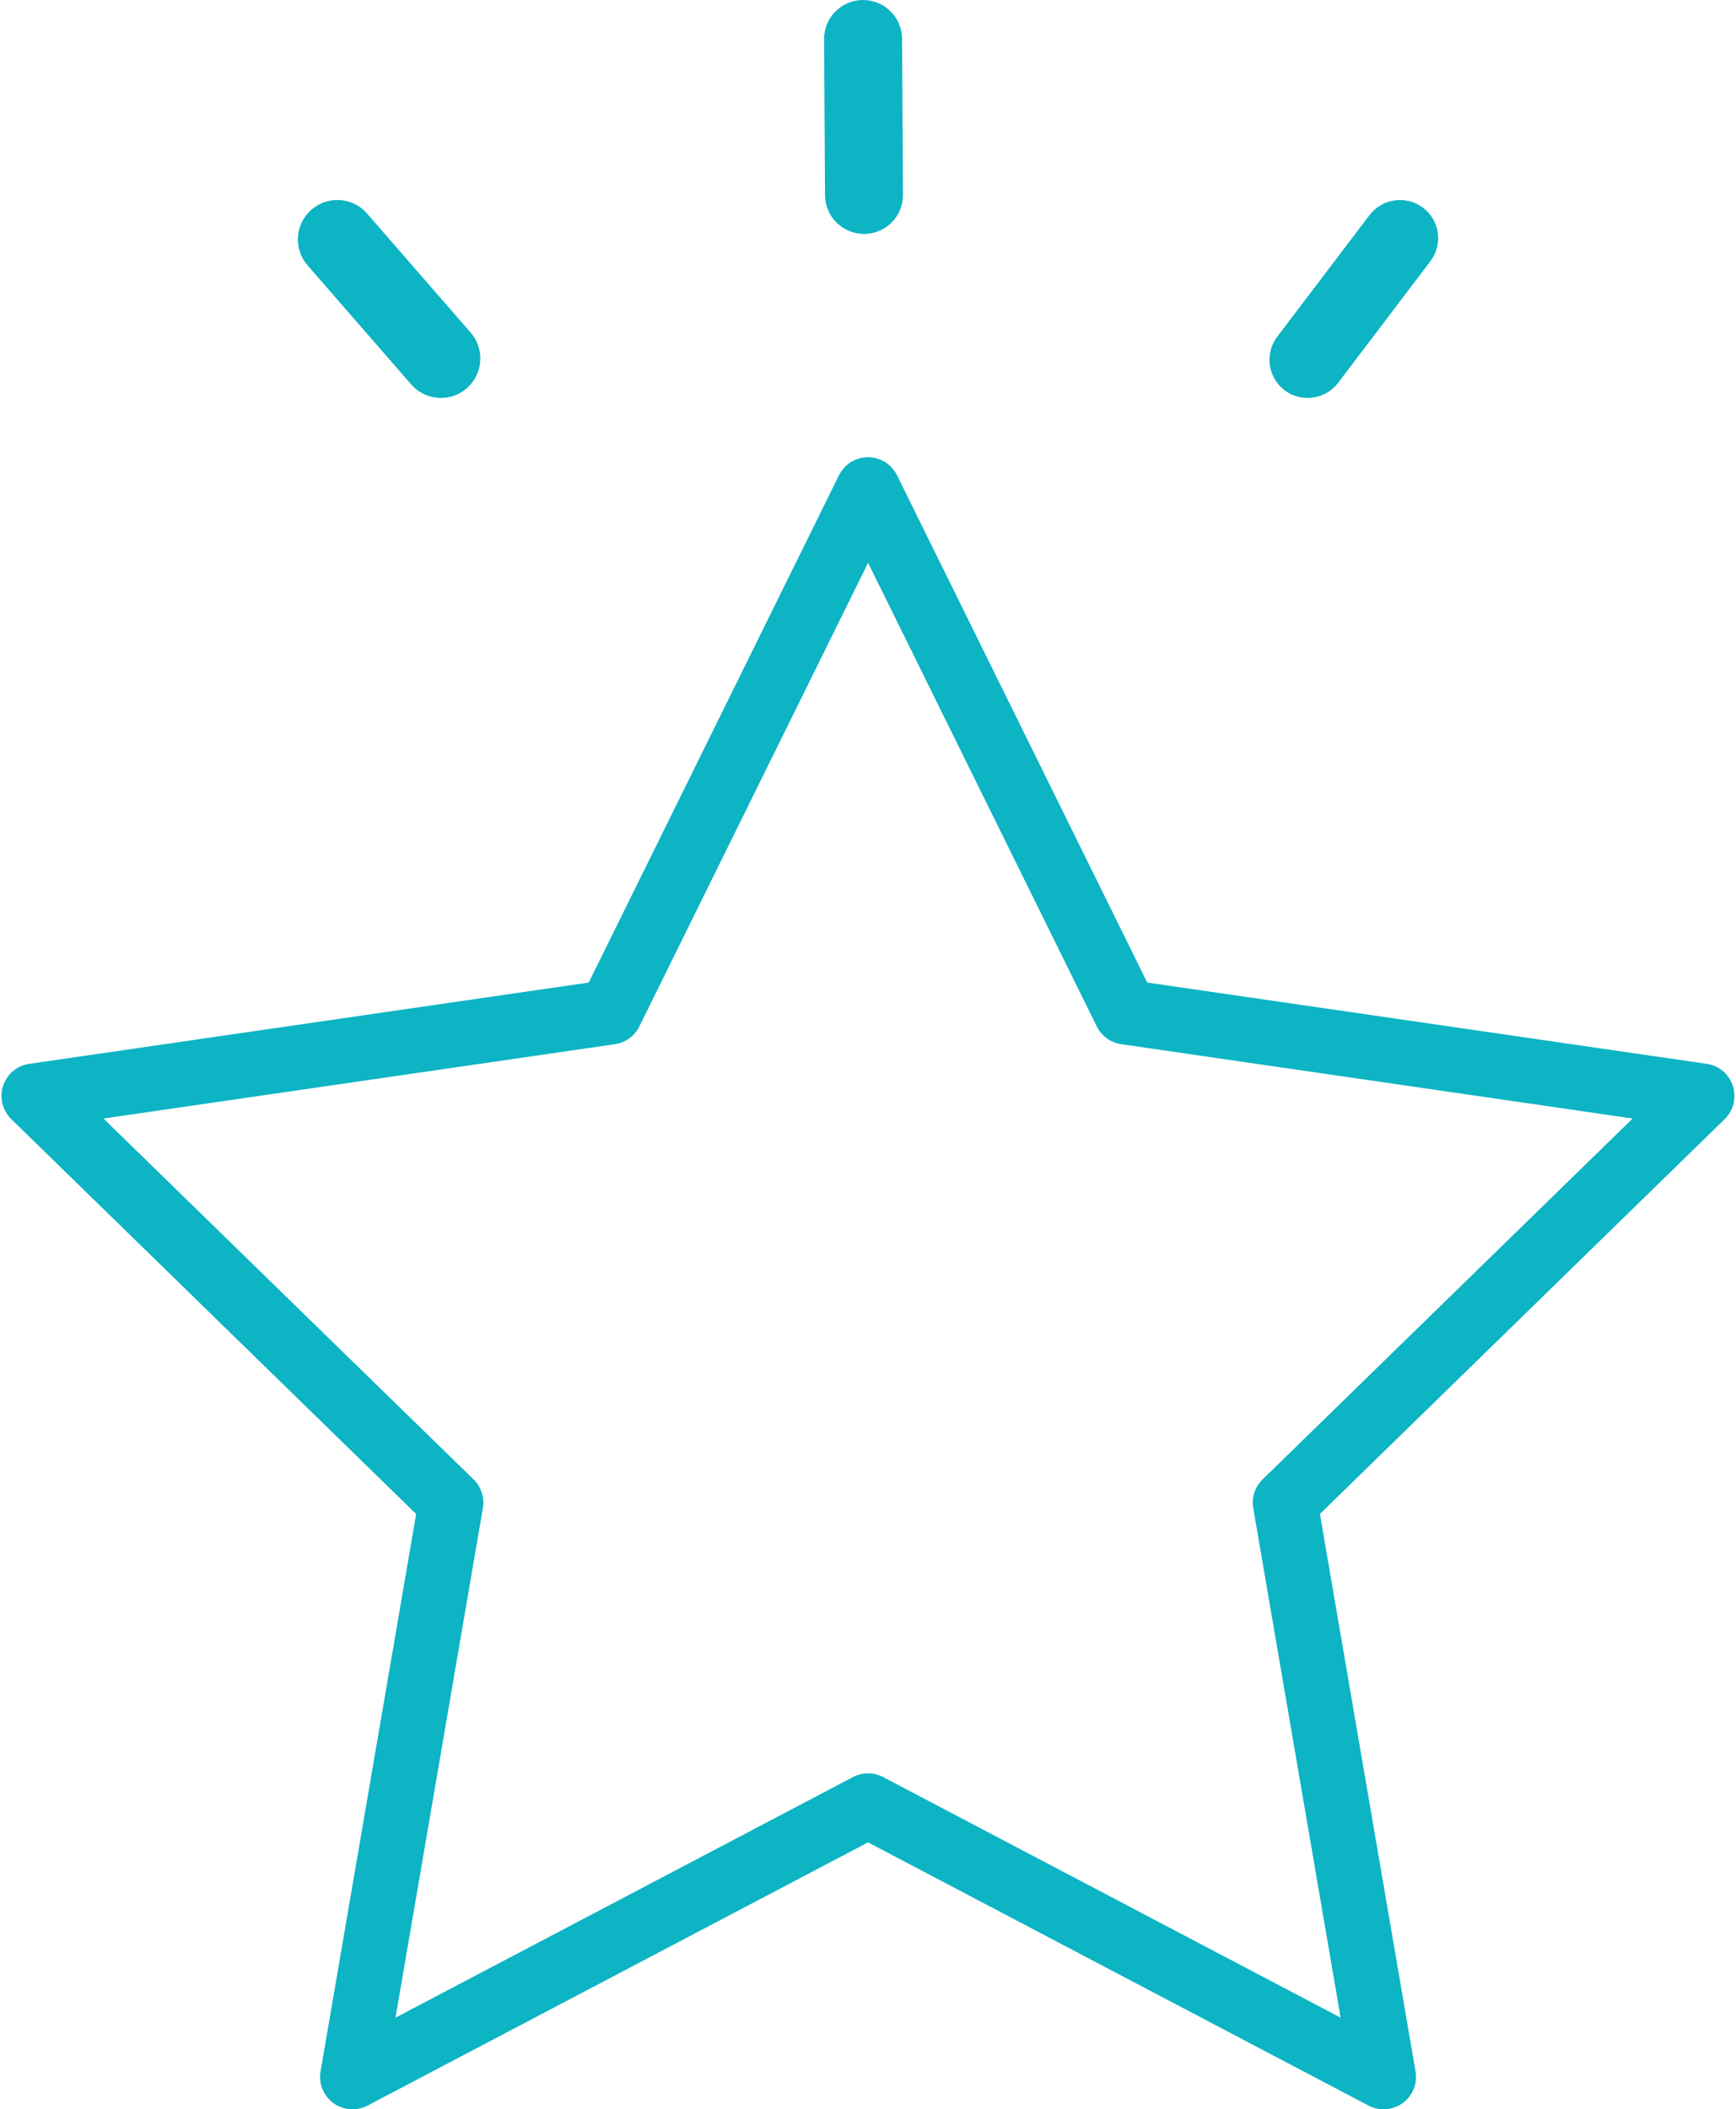 <svg xmlns="http://www.w3.org/2000/svg" xmlns:xlink="http://www.w3.org/1999/xlink" version="1.1" id="Layer_1" x="0px" y="0px" width="49.4px" height="60px" viewBox="0 0 49.4 60" enable-background="new 0 0 49.4 60" xml:space="preserve"><g><path fill="#0CB4C4" d="M12.549,11.319c-0.312,0-0.628-0.132-0.85-0.386L8.752,7.548C8.346,7.084,8.393,6.37,8.863,5.964 c0.47-0.406,1.178-0.359,1.583,0.111l2.946,3.385c0.407,0.465,0.36,1.178-0.109,1.583C13.072,11.229,12.813,11.319,12.549,11.319z"></path><path fill="#0CB4C4" d="M24.589,6.654c-0.611,0-1.106-0.491-1.112-1.102l-0.026-4.437C23.447,0.5,23.941,0.005,24.553,0h0.004 c0.611,0,1.106,0.491,1.113,1.101l0.025,4.437c0.006,0.616-0.49,1.112-1.101,1.117H24.589z"></path><path fill="#0CB4C4" d="M37.208,11.319c-0.229,0-0.459-0.07-0.653-0.219c-0.479-0.363-0.572-1.042-0.209-1.523l2.625-3.458 c0.363-0.475,1.043-0.573,1.523-0.21c0.48,0.362,0.572,1.042,0.209,1.522l-2.626,3.46C37.862,11.172,37.535,11.319,37.208,11.319z"></path><path fill="#0CB4C4" d="M39.372,60c-0.147,0-0.294-0.035-0.429-0.106l-14.242-7.487l-14.242,7.487 c-0.31,0.163-0.686,0.136-0.97-0.069c-0.284-0.207-0.426-0.556-0.367-0.902l2.72-15.856L0.32,31.833 c-0.25-0.244-0.341-0.61-0.233-0.944c0.109-0.333,0.397-0.577,0.744-0.627l15.922-2.313l7.121-14.429 c0.155-0.314,0.475-0.514,0.826-0.514l0,0c0.351,0,0.671,0.2,0.826,0.514l7.12,14.429l15.923,2.313 c0.347,0.05,0.635,0.294,0.742,0.627c0.109,0.334,0.02,0.7-0.232,0.944L37.56,43.065l2.72,15.856 c0.061,0.347-0.082,0.695-0.365,0.902C39.753,59.94,39.563,60,39.372,60z M2.944,31.817l10.532,10.266 c0.217,0.212,0.316,0.518,0.265,0.816l-2.486,14.494l13.018-6.844c0.269-0.14,0.589-0.14,0.857,0l13.019,6.844l-2.486-14.494 c-0.052-0.299,0.047-0.604,0.265-0.816l10.531-10.266l-14.555-2.115c-0.3-0.044-0.56-0.232-0.693-0.504l-6.509-13.189 l-6.509,13.189c-0.135,0.272-0.394,0.46-0.694,0.504L2.944,31.817z"></path></g></svg>